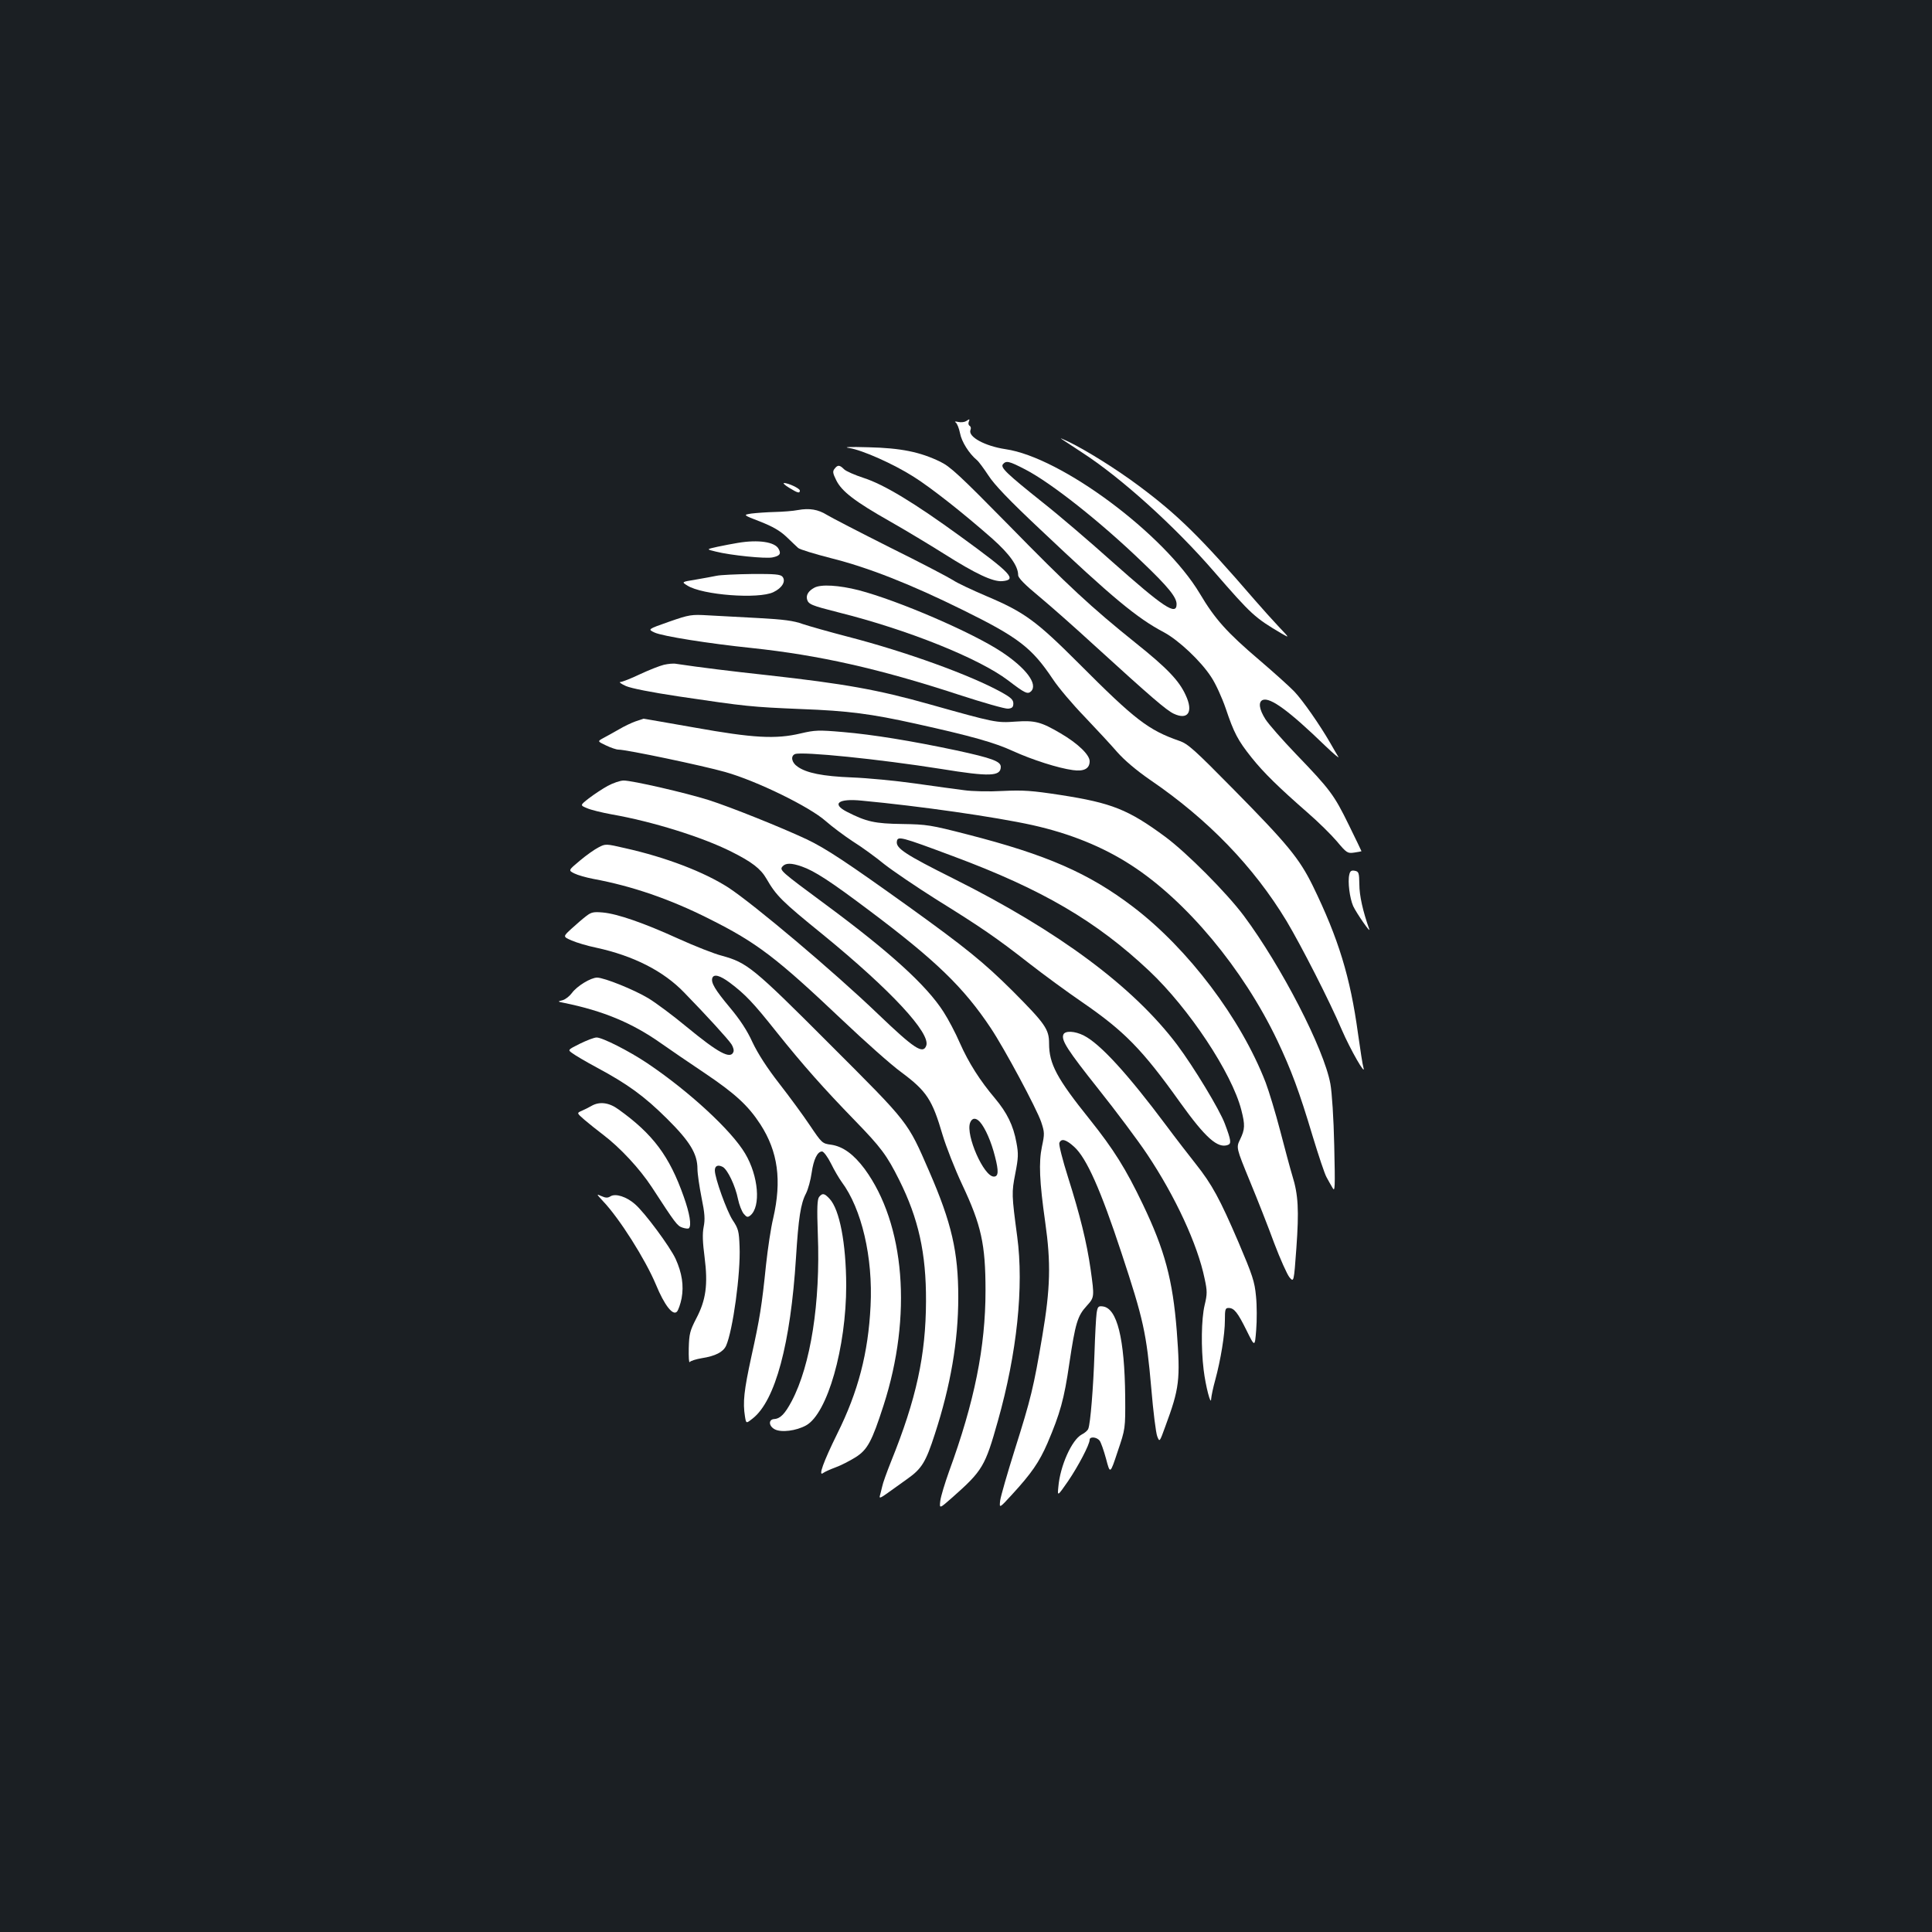 <?xml version="1.0" standalone="no"?>
<!DOCTYPE svg PUBLIC "-//W3C//DTD SVG 20010904//EN"
 "http://www.w3.org/TR/2001/REC-SVG-20010904/DTD/svg10.dtd">
<svg version="1.0" xmlns="http://www.w3.org/2000/svg"
 width="1000pt" height="1000pt" viewBox="0 0 1000 1000"
 preserveAspectRatio="xMidYMid meet">
<rect width="100%" height="100%" fill="#1b1f23"/>
<g transform="translate(0,1000) scale(0.1,-0.1)"
fill="#ffffff" stroke="none">
<path d="M5000 7820 c-8 -5 -26 -7 -40 -4 -16 4 -21 2 -13 -3 7 -5 17 -30 22
-55 8 -44 47 -106 87 -139 10 -8 36 -44 60 -80 30 -47 107 -128 270 -281 371
-351 500 -458 639 -531 76 -41 191 -149 244 -231 23 -34 56 -107 75 -162 43
-128 63 -166 134 -255 63 -79 141 -155 292 -287 52 -45 119 -111 149 -146 51
-61 56 -64 90 -59 20 3 37 6 38 7 0 1 -29 62 -66 137 -76 155 -95 181 -274
367 -70 73 -141 154 -157 179 -33 52 -38 90 -14 100 39 15 137 -57 322 -236
46 -44 77 -70 69 -58 -7 12 -27 45 -42 72 -53 92 -142 220 -186 266 -24 25
-105 98 -180 162 -169 144 -230 212 -309 345 -184 308 -717 705 -1005 747
-107 16 -195 64 -182 99 4 9 2 18 -4 22 -6 3 -8 12 -5 20 6 16 6 17 -14 4z
m307 -250 c135 -70 389 -271 605 -479 134 -128 178 -182 178 -218 0 -62 -67
-17 -335 221 -115 103 -275 240 -355 303 -193 154 -222 183 -209 200 17 20 31
17 116 -27z"/>
<path d="M5494 7728 c10 -7 58 -38 105 -69 203 -131 481 -382 686 -619 193
-222 209 -237 350 -320 40 -23 40 -23 -16 36 -30 32 -87 95 -125 139 -282 327
-398 440 -599 590 -115 86 -272 184 -365 229 -30 14 -46 21 -36 14z"/>
<path d="M4396 7681 c68 -11 226 -81 332 -148 92 -58 257 -188 408 -321 90
-80 134 -142 134 -189 0 -14 34 -49 108 -110 59 -49 188 -163 287 -254 294
-268 372 -335 410 -353 74 -35 103 9 62 96 -34 75 -96 140 -260 271 -228 183
-350 296 -658 611 -249 253 -299 300 -352 326 -105 51 -204 71 -372 75 -101 3
-133 1 -99 -4z"/>
<path d="M4320 7574 c-11 -13 -10 -23 8 -59 28 -58 97 -111 279 -214 81 -46
207 -122 280 -168 163 -103 252 -145 301 -141 78 7 48 39 -216 231 -239 174
-396 269 -501 303 -46 15 -92 35 -102 45 -23 23 -33 24 -49 3z"/>
<path d="M4085 7475 c44 -27 55 -30 55 -14 0 11 -60 39 -82 39 -7 0 5 -12 27
-25z"/>
<path d="M4130 7360 c-25 -5 -79 -9 -120 -10 -41 -1 -95 -5 -120 -8 -45 -7
-45 -7 45 -42 64 -25 102 -47 135 -78 25 -24 52 -50 61 -58 8 -8 85 -31 170
-53 192 -48 411 -134 684 -269 288 -142 356 -195 465 -358 29 -44 103 -131
164 -194 61 -64 137 -146 168 -182 38 -43 98 -94 170 -144 301 -205 537 -450
707 -731 78 -131 223 -415 286 -563 44 -102 127 -247 112 -195 -4 11 -16 90
-28 175 -40 293 -101 492 -234 765 -70 142 -130 215 -412 501 -199 202 -234
234 -278 249 -161 56 -230 109 -520 400 -221 221 -282 266 -478 349 -75 32
-154 69 -174 83 -20 13 -166 90 -326 169 -159 80 -306 156 -327 169 -45 28
-90 36 -150 25z"/>
<path d="M3819 7190 c-25 -4 -72 -13 -105 -20 -59 -13 -59 -13 -9 -25 74 -19
259 -38 294 -30 38 8 45 19 31 44 -19 36 -105 49 -211 31z"/>
<path d="M3710 7020 c-19 -4 -68 -13 -109 -20 -74 -12 -74 -12 -43 -31 77 -49
368 -71 445 -34 46 22 66 57 47 80 -10 12 -39 15 -159 14 -80 -1 -162 -5 -181
-9z"/>
<path d="M4215 6958 c-30 -16 -43 -37 -38 -59 7 -27 22 -33 164 -69 356 -89
725 -237 876 -351 89 -68 102 -74 120 -57 36 37 -26 120 -153 204 -151 100
-533 265 -739 319 -102 26 -196 32 -230 13z"/>
<path d="M3463 6782 c-111 -39 -111 -39 -75 -56 41 -19 280 -57 502 -80 349
-37 661 -107 1073 -242 126 -41 241 -74 255 -72 21 2 27 8 27 27 0 19 -13 31
-60 57 -159 89 -497 211 -795 288 -96 25 -202 55 -235 66 -46 17 -99 24 -230
31 -93 5 -210 11 -260 14 -86 5 -96 4 -202 -33z"/>
<path d="M3436 6559 c-21 -5 -77 -27 -124 -49 -46 -22 -92 -40 -101 -40 -9 0
4 -10 29 -21 28 -12 129 -32 275 -54 350 -52 373 -54 630 -65 246 -9 365 -25
595 -76 285 -63 409 -98 502 -141 101 -46 236 -89 311 -99 57 -8 87 7 87 46 0
33 -61 92 -150 144 -102 60 -133 68 -234 61 -98 -7 -104 -6 -446 90 -266 75
-440 106 -835 150 -193 21 -348 40 -475 59 -14 3 -42 0 -64 -5z"/>
<path d="M3289 6266 c-20 -7 -58 -25 -85 -41 -27 -15 -63 -36 -81 -45 -31 -17
-31 -17 13 -38 25 -12 54 -22 65 -22 42 0 437 -83 553 -116 163 -46 437 -180
520 -254 33 -29 96 -76 140 -105 45 -28 118 -81 163 -118 46 -36 167 -118 270
-183 232 -144 312 -199 482 -332 73 -57 196 -147 272 -199 218 -150 311 -244
507 -519 132 -184 195 -240 248 -220 18 7 16 24 -16 109 -27 73 -161 294 -247
409 -227 301 -613 588 -1159 861 -246 123 -297 156 -292 191 4 30 19 26 292
-76 462 -172 741 -336 1014 -593 206 -194 428 -529 477 -720 20 -78 19 -100
-6 -152 -21 -43 -21 -43 50 -216 39 -94 96 -239 126 -321 31 -82 67 -162 79
-177 23 -27 23 -27 36 151 14 196 10 276 -21 375 -11 36 -39 141 -63 233 -24
92 -58 204 -75 249 -128 331 -401 692 -686 909 -230 175 -448 270 -858 375
-190 49 -210 52 -337 54 -141 2 -185 11 -288 64 -79 41 -42 69 77 57 299 -28
692 -84 886 -127 192 -43 362 -111 510 -207 285 -184 579 -536 756 -907 72
-152 114 -264 183 -495 31 -102 63 -198 72 -213 8 -15 22 -40 31 -55 13 -24
14 -3 9 218 -3 141 -12 277 -20 320 -33 182 -254 609 -448 870 -89 119 -296
327 -407 409 -191 141 -277 175 -541 216 -150 23 -193 26 -300 21 -69 -4 -159
-2 -200 4 -41 5 -156 21 -255 35 -99 14 -245 28 -325 31 -152 6 -236 23 -282
56 -31 21 -37 55 -13 65 39 14 434 -26 756 -77 252 -41 309 -39 309 11 0 28
-45 45 -230 85 -231 49 -433 82 -587 95 -126 11 -145 10 -218 -7 -130 -31
-247 -24 -549 30 -143 25 -262 46 -265 46 -3 -1 -22 -7 -42 -14z"/>
<path d="M3145 5932 c-27 -15 -71 -44 -97 -64 -46 -36 -46 -36 -10 -51 20 -9
78 -23 127 -32 212 -37 471 -118 620 -193 106 -53 152 -88 182 -140 51 -88 77
-115 293 -290 351 -287 559 -511 534 -575 -17 -45 -63 -14 -249 164 -228 219
-645 570 -775 655 -126 81 -324 157 -535 204 -99 23 -101 23 -137 4 -20 -10
-64 -41 -97 -69 -60 -50 -60 -50 -28 -66 18 -9 61 -21 97 -28 201 -37 399
-105 601 -207 246 -123 347 -200 688 -523 117 -111 254 -233 305 -270 133 -99
161 -142 215 -326 18 -60 63 -175 101 -256 99 -210 121 -309 121 -549 0 -292
-57 -576 -189 -937 -21 -59 -42 -127 -45 -151 -5 -42 -5 -42 62 17 157 139
170 161 236 396 99 352 135 695 100 955 -29 217 -29 227 -10 325 16 82 17 103
6 161 -16 89 -49 155 -111 229 -77 91 -136 183 -182 287 -22 51 -60 123 -84
160 -88 138 -278 310 -609 555 -234 173 -241 179 -225 198 16 19 46 19 100 0
66 -23 149 -77 347 -226 348 -261 491 -400 631 -610 72 -108 237 -416 261
-486 18 -54 18 -62 4 -128 -17 -82 -13 -179 17 -391 30 -211 27 -341 -15 -589
-45 -267 -59 -324 -143 -590 -38 -121 -72 -239 -75 -261 -5 -42 -5 -42 61 30
101 110 141 168 184 267 65 153 86 226 113 413 31 207 42 245 90 297 40 44 40
46 20 189 -20 140 -55 281 -117 477 -28 88 -48 168 -45 177 10 25 34 19 77
-20 64 -58 137 -222 245 -550 114 -345 129 -414 154 -700 10 -120 24 -232 31
-249 12 -30 12 -30 41 50 74 200 79 242 60 495 -21 266 -62 419 -176 657 -88
184 -151 284 -273 437 -172 214 -212 289 -212 395 0 74 -20 102 -189 272 -150
149 -243 224 -536 435 -321 230 -429 302 -530 350 -130 61 -394 167 -507 203
-121 38 -395 101 -440 101 -18 0 -55 -13 -83 -28z m1927 -1739 c28 -32 59
-103 78 -179 20 -77 18 -104 -6 -104 -52 0 -146 214 -123 278 10 27 30 28 51
5z"/>
<path d="M6984 5473 c-9 -36 2 -122 20 -163 18 -38 93 -146 83 -119 -33 93
-51 174 -51 231 -1 61 -3 67 -24 71 -17 3 -24 -1 -28 -20z"/>
<path d="M3035 5259 c-16 -12 -51 -42 -76 -65 -46 -42 -46 -42 0 -62 25 -11
82 -28 126 -37 194 -42 349 -121 456 -232 117 -120 228 -242 245 -268 9 -14
14 -32 10 -40 -15 -39 -78 -5 -242 130 -71 59 -160 125 -198 148 -75 45 -227
106 -265 107 -33 0 -105 -44 -131 -80 -12 -16 -33 -33 -48 -37 -27 -7 -27 -7
8 -14 201 -41 351 -103 500 -208 47 -33 149 -103 227 -155 159 -107 226 -169
289 -266 91 -141 111 -290 66 -486 -12 -49 -28 -157 -37 -240 -22 -214 -32
-277 -76 -476 -38 -175 -45 -236 -33 -310 6 -37 6 -37 40 -10 117 92 196 387
224 832 13 206 24 280 52 333 11 22 24 70 29 106 10 70 30 111 54 111 8 0 29
-28 46 -62 17 -35 42 -77 55 -95 104 -139 163 -391 150 -643 -12 -243 -64
-443 -172 -660 -72 -146 -101 -226 -73 -204 8 6 37 19 64 29 28 10 74 34 103
52 62 39 85 82 145 268 150 464 111 940 -98 1225 -57 76 -112 116 -173 125
-46 6 -48 8 -110 100 -34 51 -106 149 -159 217 -63 81 -110 154 -138 213 -28
62 -66 119 -118 181 -76 91 -98 128 -90 152 8 22 40 13 90 -24 81 -61 121
-103 241 -254 140 -175 245 -293 407 -460 135 -139 165 -179 229 -307 100
-200 140 -379 139 -628 -1 -280 -50 -506 -181 -830 -22 -55 -43 -113 -46 -130
-4 -16 -9 -38 -12 -48 -4 -14 5 -10 40 15 25 18 71 51 102 73 75 53 96 87 143
233 81 249 121 480 121 707 0 235 -34 384 -150 651 -114 262 -102 246 -515
659 -397 398 -428 422 -558 458 -40 10 -141 50 -225 88 -178 81 -315 129 -392
136 -47 4 -59 2 -85 -18z"/>
<path d="M5504 4645 c-12 -29 21 -80 183 -284 90 -113 203 -264 251 -336 145
-217 261 -467 297 -643 14 -64 14 -80 0 -138 -17 -72 -19 -219 -5 -334 10 -84
38 -191 39 -150 1 14 10 58 21 97 28 103 50 236 50 309 0 57 2 64 19 64 29 0
47 -23 94 -118 42 -85 42 -85 49 4 4 49 4 128 -1 175 -7 76 -18 108 -91 280
-96 223 -136 298 -222 406 -34 43 -103 132 -152 198 -198 265 -341 422 -426
465 -47 24 -98 26 -106 5z"/>
<path d="M3002 4598 c-64 -32 -64 -32 -40 -49 13 -10 70 -44 128 -75 160 -86
245 -148 362 -264 119 -118 158 -182 158 -260 0 -25 10 -92 21 -148 17 -83 19
-113 11 -153 -7 -36 -5 -80 5 -157 18 -141 7 -221 -43 -316 -33 -64 -37 -80
-39 -154 -1 -46 1 -78 5 -72 4 6 32 15 62 20 71 11 111 32 126 64 35 78 76
375 70 514 -3 79 -6 92 -36 137 -30 46 -92 217 -92 257 0 24 16 31 41 18 25
-14 65 -97 79 -167 6 -29 19 -62 29 -75 16 -19 21 -20 35 -9 55 46 42 204 -27
320 -70 119 -291 323 -507 468 -94 63 -232 133 -262 133 -13 0 -51 -15 -86
-32z"/>
<path d="M3060 4275 c-14 -8 -36 -19 -50 -25 -25 -11 -25 -11 15 -46 22 -19
65 -53 95 -76 90 -68 191 -177 254 -273 121 -186 131 -200 158 -209 15 -5 31
-7 34 -3 14 14 4 76 -27 163 -74 210 -159 324 -338 452 -49 36 -99 42 -141 17z"/>
<path d="M3121 3783 c85 -89 219 -301 274 -432 44 -107 88 -163 109 -140 7 8
18 39 24 69 12 66 2 131 -31 204 -29 63 -160 240 -210 283 -44 39 -101 57
-127 41 -14 -9 -25 -9 -47 1 -27 12 -27 12 8 -26z"/>
<path d="M4240 3805 c-10 -12 -12 -56 -7 -193 14 -355 -37 -678 -135 -864 -35
-66 -59 -91 -91 -93 -30 -2 -29 -36 3 -53 34 -18 111 -8 162 20 111 61 208
404 208 726 -1 217 -34 391 -86 447 -27 29 -37 31 -54 10z"/>
<path d="M5676 3203 c-3 -21 -8 -114 -11 -208 -6 -177 -21 -364 -32 -390 -3
-9 -18 -22 -34 -30 -51 -27 -112 -162 -121 -271 -5 -50 -5 -50 50 29 53 78
112 190 112 215 0 17 35 15 51 -4 7 -8 22 -51 34 -95 21 -80 21 -80 60 38 40
118 40 118 39 283 -3 303 -42 459 -116 468 -23 3 -27 -1 -32 -35z"/>
</g>
</svg>
